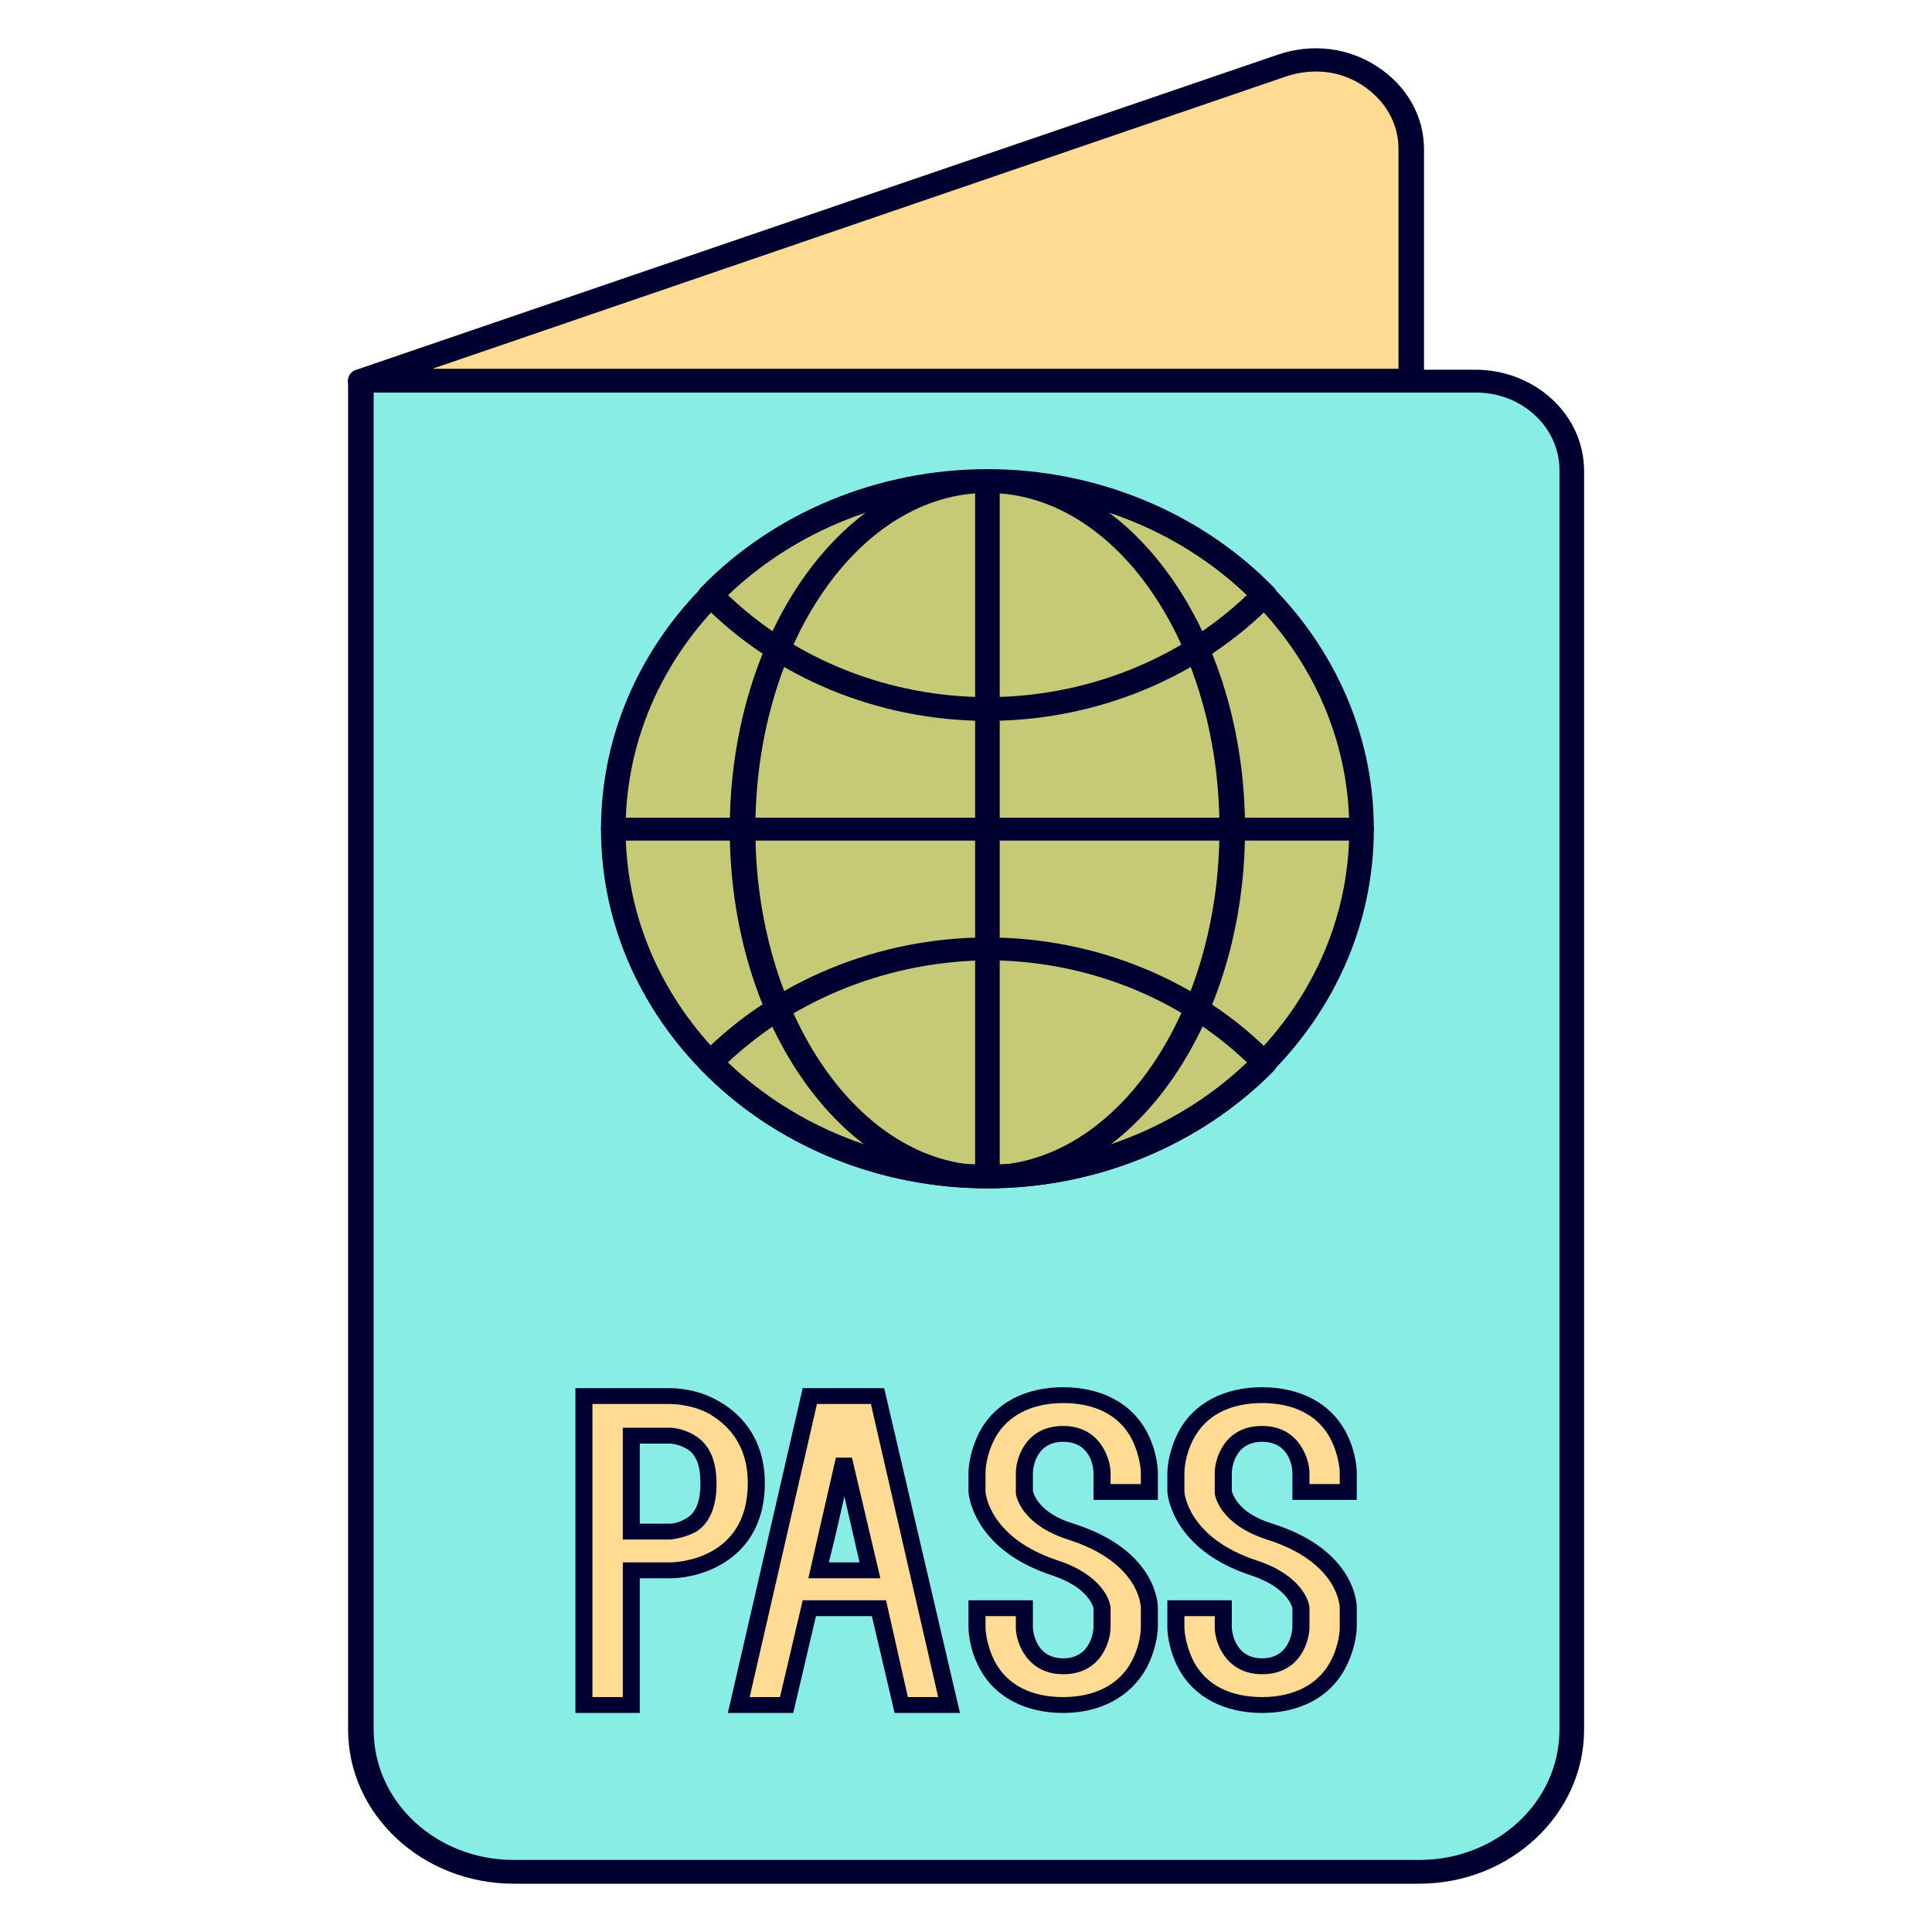<svg width="40" height="40" viewBox="0 0 40 40" fill="none" xmlns="http://www.w3.org/2000/svg">
<path d="M29.386 38.745H10.639C8.893 38.745 7.481 37.433 7.481 35.811V7.891H30.562C31.66 7.891 32.543 8.711 32.543 9.731V35.811C32.543 37.433 31.131 38.745 29.386 38.745Z" fill="#88EEE5"/>
<path d="M29.385 39H10.638C8.736 39 7.207 37.56 7.207 35.811V7.891C7.207 7.763 7.324 7.654 7.461 7.654H30.542C31.777 7.654 32.797 8.583 32.797 9.75V35.811C32.797 37.56 31.268 39 29.385 39ZM7.736 8.128V35.811C7.736 37.305 9.03 38.508 10.638 38.508H29.385C30.993 38.508 32.287 37.305 32.287 35.811V9.731C32.287 8.857 31.523 8.128 30.562 8.128H7.736Z" fill="#000030"/>
<path d="M29.229 7.891H7.462L26.542 1.366C27.836 0.929 29.209 1.822 29.209 3.098V7.891H29.229Z" fill="#FFDB94"/>
<path d="M29.229 8.127H7.462C7.344 8.127 7.226 8.036 7.207 7.927C7.187 7.818 7.246 7.69 7.383 7.654L26.464 1.129C27.169 0.892 27.915 0.983 28.523 1.384C29.131 1.785 29.483 2.405 29.483 3.097V7.891C29.483 8.018 29.366 8.127 29.229 8.127ZM8.952 7.635H28.954V3.079C28.954 2.551 28.68 2.077 28.209 1.767C27.738 1.457 27.169 1.403 26.62 1.585L8.952 7.635Z" fill="#000030"/>
<path d="M20.444 24.366C24.721 24.366 28.189 21.143 28.189 17.167C28.189 13.191 24.721 9.968 20.444 9.968C16.166 9.968 12.698 13.191 12.698 17.167C12.698 21.143 16.166 24.366 20.444 24.366Z" fill="#C6CA76"/>
<path d="M20.444 24.602C16.032 24.602 12.443 21.267 12.443 17.167C12.443 13.066 16.032 9.731 20.444 9.731C24.856 9.731 28.444 13.066 28.444 17.167C28.444 21.267 24.856 24.602 20.444 24.602ZM20.444 10.205C16.326 10.205 12.953 13.322 12.953 17.167C12.953 20.994 16.306 24.129 20.444 24.129C24.562 24.129 27.935 21.012 27.935 17.167C27.935 13.322 24.562 10.205 20.444 10.205Z" fill="#000030"/>
<path d="M20.444 24.366C23.238 24.366 25.503 21.143 25.503 17.167C25.503 13.191 23.238 9.968 20.444 9.968C17.649 9.968 15.384 13.191 15.384 17.167C15.384 21.143 17.649 24.366 20.444 24.366Z" fill="#C6CA76"/>
<path d="M20.443 24.602C17.502 24.602 15.109 21.267 15.109 17.167C15.109 13.066 17.502 9.731 20.443 9.731C23.385 9.731 25.777 13.066 25.777 17.167C25.777 21.267 23.385 24.602 20.443 24.602ZM20.443 10.205C17.796 10.205 15.639 13.322 15.639 17.167C15.639 20.994 17.796 24.129 20.443 24.129C23.09 24.11 25.248 20.994 25.248 17.167C25.248 13.322 23.09 10.205 20.443 10.205Z" fill="#000030"/>
<path d="M20.443 24.602C20.306 24.602 20.189 24.493 20.189 24.366V9.968C20.189 9.841 20.306 9.731 20.443 9.731C20.581 9.731 20.698 9.841 20.698 9.968V24.366C20.698 24.493 20.581 24.602 20.443 24.602Z" fill="#000030"/>
<path d="M28.189 17.404H12.698C12.56 17.404 12.443 17.294 12.443 17.167C12.443 17.039 12.56 16.93 12.698 16.93H28.189C28.327 16.93 28.444 17.039 28.444 17.167C28.444 17.294 28.327 17.404 28.189 17.404Z" fill="#000030"/>
<path d="M20.443 24.603C18.188 24.603 16.031 23.709 14.521 22.16C14.423 22.069 14.423 21.924 14.521 21.832C16.031 20.302 18.188 19.409 20.443 19.409C22.699 19.409 24.856 20.302 26.366 21.851C26.464 21.942 26.464 22.088 26.366 22.179C24.856 23.709 22.699 24.603 20.443 24.603ZM15.07 21.996C16.482 23.345 18.424 24.11 20.443 24.11C22.463 24.11 24.405 23.345 25.817 21.996C24.405 20.648 22.463 19.882 20.443 19.882C18.424 19.901 16.482 20.666 15.07 21.996Z" fill="#000030"/>
<path d="M20.443 14.925C18.188 14.925 16.031 14.032 14.521 12.483C14.423 12.392 14.423 12.246 14.521 12.155C16.031 10.606 18.188 9.713 20.443 9.713C22.699 9.713 24.856 10.606 26.366 12.155C26.464 12.246 26.464 12.392 26.366 12.483C24.856 14.032 22.699 14.925 20.443 14.925ZM15.07 12.319C16.482 13.668 18.424 14.433 20.443 14.433C22.463 14.433 24.405 13.668 25.817 12.319C24.405 10.97 22.463 10.205 20.443 10.205C18.424 10.205 16.482 10.97 15.07 12.319Z" fill="#000030"/>
<path d="M15.659 30.708C15.659 32.494 13.914 32.512 13.874 32.512H13.07V35.319H12.09V28.922H13.874C13.933 28.922 14.365 28.94 14.776 29.159C15.169 29.359 15.659 29.815 15.659 30.708ZM14.678 30.708C14.678 30.252 14.541 29.979 14.286 29.833C14.07 29.706 13.874 29.706 13.874 29.706H13.07V31.692H13.874C13.894 31.692 14.09 31.674 14.306 31.564C14.561 31.437 14.678 31.145 14.678 30.708Z" fill="#FFDB94"/>
<path d="M13.246 35.464H11.913V28.74H13.874C13.933 28.74 14.403 28.74 14.854 28.995C15.227 29.195 15.835 29.687 15.835 30.708C15.835 32.257 14.56 32.676 13.874 32.676H13.246V35.464ZM12.266 35.136H12.894V32.348H13.874C13.933 32.348 15.482 32.33 15.482 30.708C15.482 29.888 15.051 29.487 14.678 29.268C14.306 29.068 13.894 29.068 13.874 29.068H12.266V35.136ZM13.874 31.874H12.894V29.56H13.874C13.894 29.56 14.109 29.56 14.364 29.706C14.678 29.888 14.835 30.216 14.835 30.726C14.835 31.218 14.678 31.564 14.384 31.728C14.129 31.856 13.874 31.874 13.874 31.874ZM13.246 31.546H13.874C13.874 31.546 14.031 31.546 14.207 31.437C14.403 31.328 14.502 31.09 14.502 30.708C14.502 30.198 14.325 30.052 14.188 29.979C14.011 29.888 13.874 29.888 13.874 29.888H13.246V31.546Z" fill="#000030"/>
<path d="M18.188 33.314H16.757L16.286 35.319H15.286L16.757 28.922H18.149L19.62 35.319H18.62L18.188 33.314ZM18.012 32.512L17.482 30.216C17.286 30.999 17.129 31.728 16.953 32.512H18.012Z" fill="#FFDB94"/>
<path d="M19.875 35.464H18.522L18.051 33.46H16.894L16.423 35.464H15.07L16.619 28.74H18.306L19.875 35.464ZM18.796 35.136H19.424L18.031 29.068H16.914L15.521 35.136H16.149L16.619 33.132H18.345L18.796 35.136ZM18.227 32.676H16.737L16.835 32.239C16.992 31.546 17.149 30.872 17.306 30.179H17.639L18.227 32.676ZM17.169 32.348H17.796L17.482 30.981C17.384 31.419 17.286 31.856 17.169 32.312V32.348Z" fill="#000030"/>
<path d="M22.797 30.908V30.507C22.797 30.362 22.698 29.706 21.992 29.706C21.287 29.706 21.189 30.362 21.189 30.507V30.908C21.208 30.981 21.306 31.473 22.149 31.728C23.757 32.239 23.777 33.259 23.777 33.296V33.697C23.777 33.733 23.757 34.079 23.561 34.48C23.267 35.009 22.718 35.3 21.992 35.3C21.267 35.3 20.718 35.009 20.424 34.48C20.208 34.079 20.208 33.733 20.208 33.697V33.296H21.189V33.697C21.189 33.843 21.306 34.499 21.992 34.499C22.698 34.499 22.797 33.843 22.797 33.697V33.296C22.797 33.241 22.698 32.749 21.836 32.476C20.286 31.965 20.208 30.945 20.208 30.89V30.489C20.208 30.453 20.228 30.106 20.424 29.706C20.718 29.177 21.267 28.885 21.992 28.885C22.718 28.885 23.267 29.177 23.561 29.706C23.777 30.106 23.777 30.453 23.777 30.489V30.89H22.797V30.908Z" fill="#FFDB94"/>
<path d="M22.012 35.465C21.228 35.465 20.6 35.136 20.287 34.553C20.051 34.116 20.051 33.715 20.051 33.697V33.132H21.385V33.697C21.385 33.697 21.404 34.334 22.012 34.334C22.62 34.334 22.64 33.697 22.64 33.697V33.296C22.64 33.296 22.561 32.877 21.797 32.621C20.11 32.075 20.051 30.89 20.051 30.89V30.489C20.051 30.471 20.051 30.088 20.287 29.633C20.6 29.049 21.228 28.721 22.012 28.721C22.797 28.721 23.424 29.049 23.738 29.633C23.973 30.07 23.973 30.471 23.973 30.489V31.054H22.64V30.489C22.64 30.489 22.64 29.851 22.012 29.851C21.404 29.851 21.385 30.471 21.385 30.489V30.872C21.404 30.927 21.502 31.328 22.228 31.546C23.954 32.093 23.973 33.223 23.973 33.278V33.678C23.973 33.697 23.973 34.079 23.738 34.535C23.404 35.136 22.777 35.465 22.012 35.465ZM20.404 33.46V33.697C20.404 33.697 20.404 34.025 20.6 34.407C20.855 34.881 21.346 35.136 22.012 35.136C22.659 35.136 23.169 34.881 23.424 34.407C23.62 34.043 23.62 33.715 23.62 33.697V33.296C23.62 33.259 23.601 32.348 22.11 31.874C21.149 31.564 21.032 30.981 21.032 30.908V30.89V30.489C21.032 30.234 21.208 29.523 22.012 29.523C22.797 29.523 22.993 30.234 22.993 30.489V30.726H23.62V30.489C23.62 30.489 23.62 30.161 23.424 29.778C23.169 29.305 22.679 29.049 22.012 29.049C21.365 29.049 20.855 29.305 20.6 29.778C20.404 30.143 20.404 30.471 20.404 30.489V30.89C20.404 30.89 20.463 31.838 21.914 32.312C22.797 32.603 22.993 33.132 22.993 33.296V33.697C22.993 33.952 22.816 34.663 22.012 34.663C21.267 34.663 21.032 34.007 21.032 33.697V33.46H20.404Z" fill="#000030"/>
<path d="M26.934 30.908V30.507C26.934 30.362 26.836 29.706 26.13 29.706C25.424 29.706 25.326 30.362 25.326 30.507V30.908C25.346 30.981 25.444 31.473 26.287 31.728C27.895 32.239 27.915 33.259 27.915 33.296V33.697C27.915 33.733 27.895 34.079 27.699 34.48C27.405 35.009 26.856 35.3 26.13 35.3C25.405 35.3 24.856 35.009 24.561 34.48C24.346 34.079 24.346 33.733 24.346 33.697V33.296H25.326V33.697C25.326 33.843 25.444 34.499 26.13 34.499C26.836 34.499 26.934 33.843 26.934 33.697V33.296C26.934 33.241 26.836 32.749 25.973 32.476C24.424 31.965 24.346 30.945 24.346 30.89V30.489C24.346 30.453 24.365 30.106 24.561 29.706C24.856 29.177 25.405 28.885 26.13 28.885C26.856 28.885 27.405 29.177 27.699 29.706C27.915 30.106 27.915 30.453 27.915 30.489V30.89H26.934V30.908Z" fill="#FFDB94"/>
<path d="M26.13 35.465C25.346 35.465 24.718 35.136 24.405 34.553C24.169 34.116 24.169 33.715 24.169 33.697V33.132H25.503V33.697C25.503 33.697 25.523 34.334 26.13 34.334C26.738 34.334 26.758 33.697 26.758 33.697V33.296C26.758 33.296 26.68 32.877 25.915 32.621C24.228 32.075 24.169 30.89 24.169 30.89V30.489C24.169 30.471 24.169 30.088 24.405 29.633C24.718 29.049 25.346 28.721 26.13 28.721C26.915 28.721 27.542 29.049 27.856 29.633C28.091 30.07 28.091 30.471 28.091 30.489V31.054H26.758V30.489C26.758 30.489 26.758 29.851 26.13 29.851C25.523 29.851 25.503 30.471 25.503 30.489V30.872C25.523 30.927 25.621 31.328 26.346 31.546C28.072 32.093 28.091 33.223 28.091 33.278V33.678C28.091 33.697 28.091 34.079 27.856 34.535C27.542 35.136 26.915 35.465 26.13 35.465ZM24.522 33.46V33.697C24.522 33.697 24.522 34.025 24.718 34.407C24.973 34.881 25.464 35.136 26.13 35.136C26.777 35.136 27.287 34.881 27.542 34.407C27.738 34.043 27.738 33.715 27.738 33.697V33.296C27.738 33.259 27.719 32.348 26.229 31.874C25.268 31.564 25.15 30.981 25.15 30.908V30.89V30.489C25.15 30.234 25.326 29.523 26.13 29.523C26.915 29.523 27.111 30.234 27.111 30.489V30.726H27.738V30.489C27.738 30.489 27.738 30.161 27.542 29.778C27.287 29.305 26.797 29.049 26.13 29.049C25.464 29.049 24.973 29.305 24.718 29.778C24.522 30.143 24.522 30.471 24.522 30.489V30.89C24.522 30.89 24.581 31.838 26.032 32.312C26.915 32.603 27.111 33.132 27.111 33.296V33.697C27.111 33.952 26.934 34.663 26.13 34.663C25.385 34.663 25.15 34.007 25.15 33.697V33.46H24.522Z" fill="#000030"/>
</svg>
